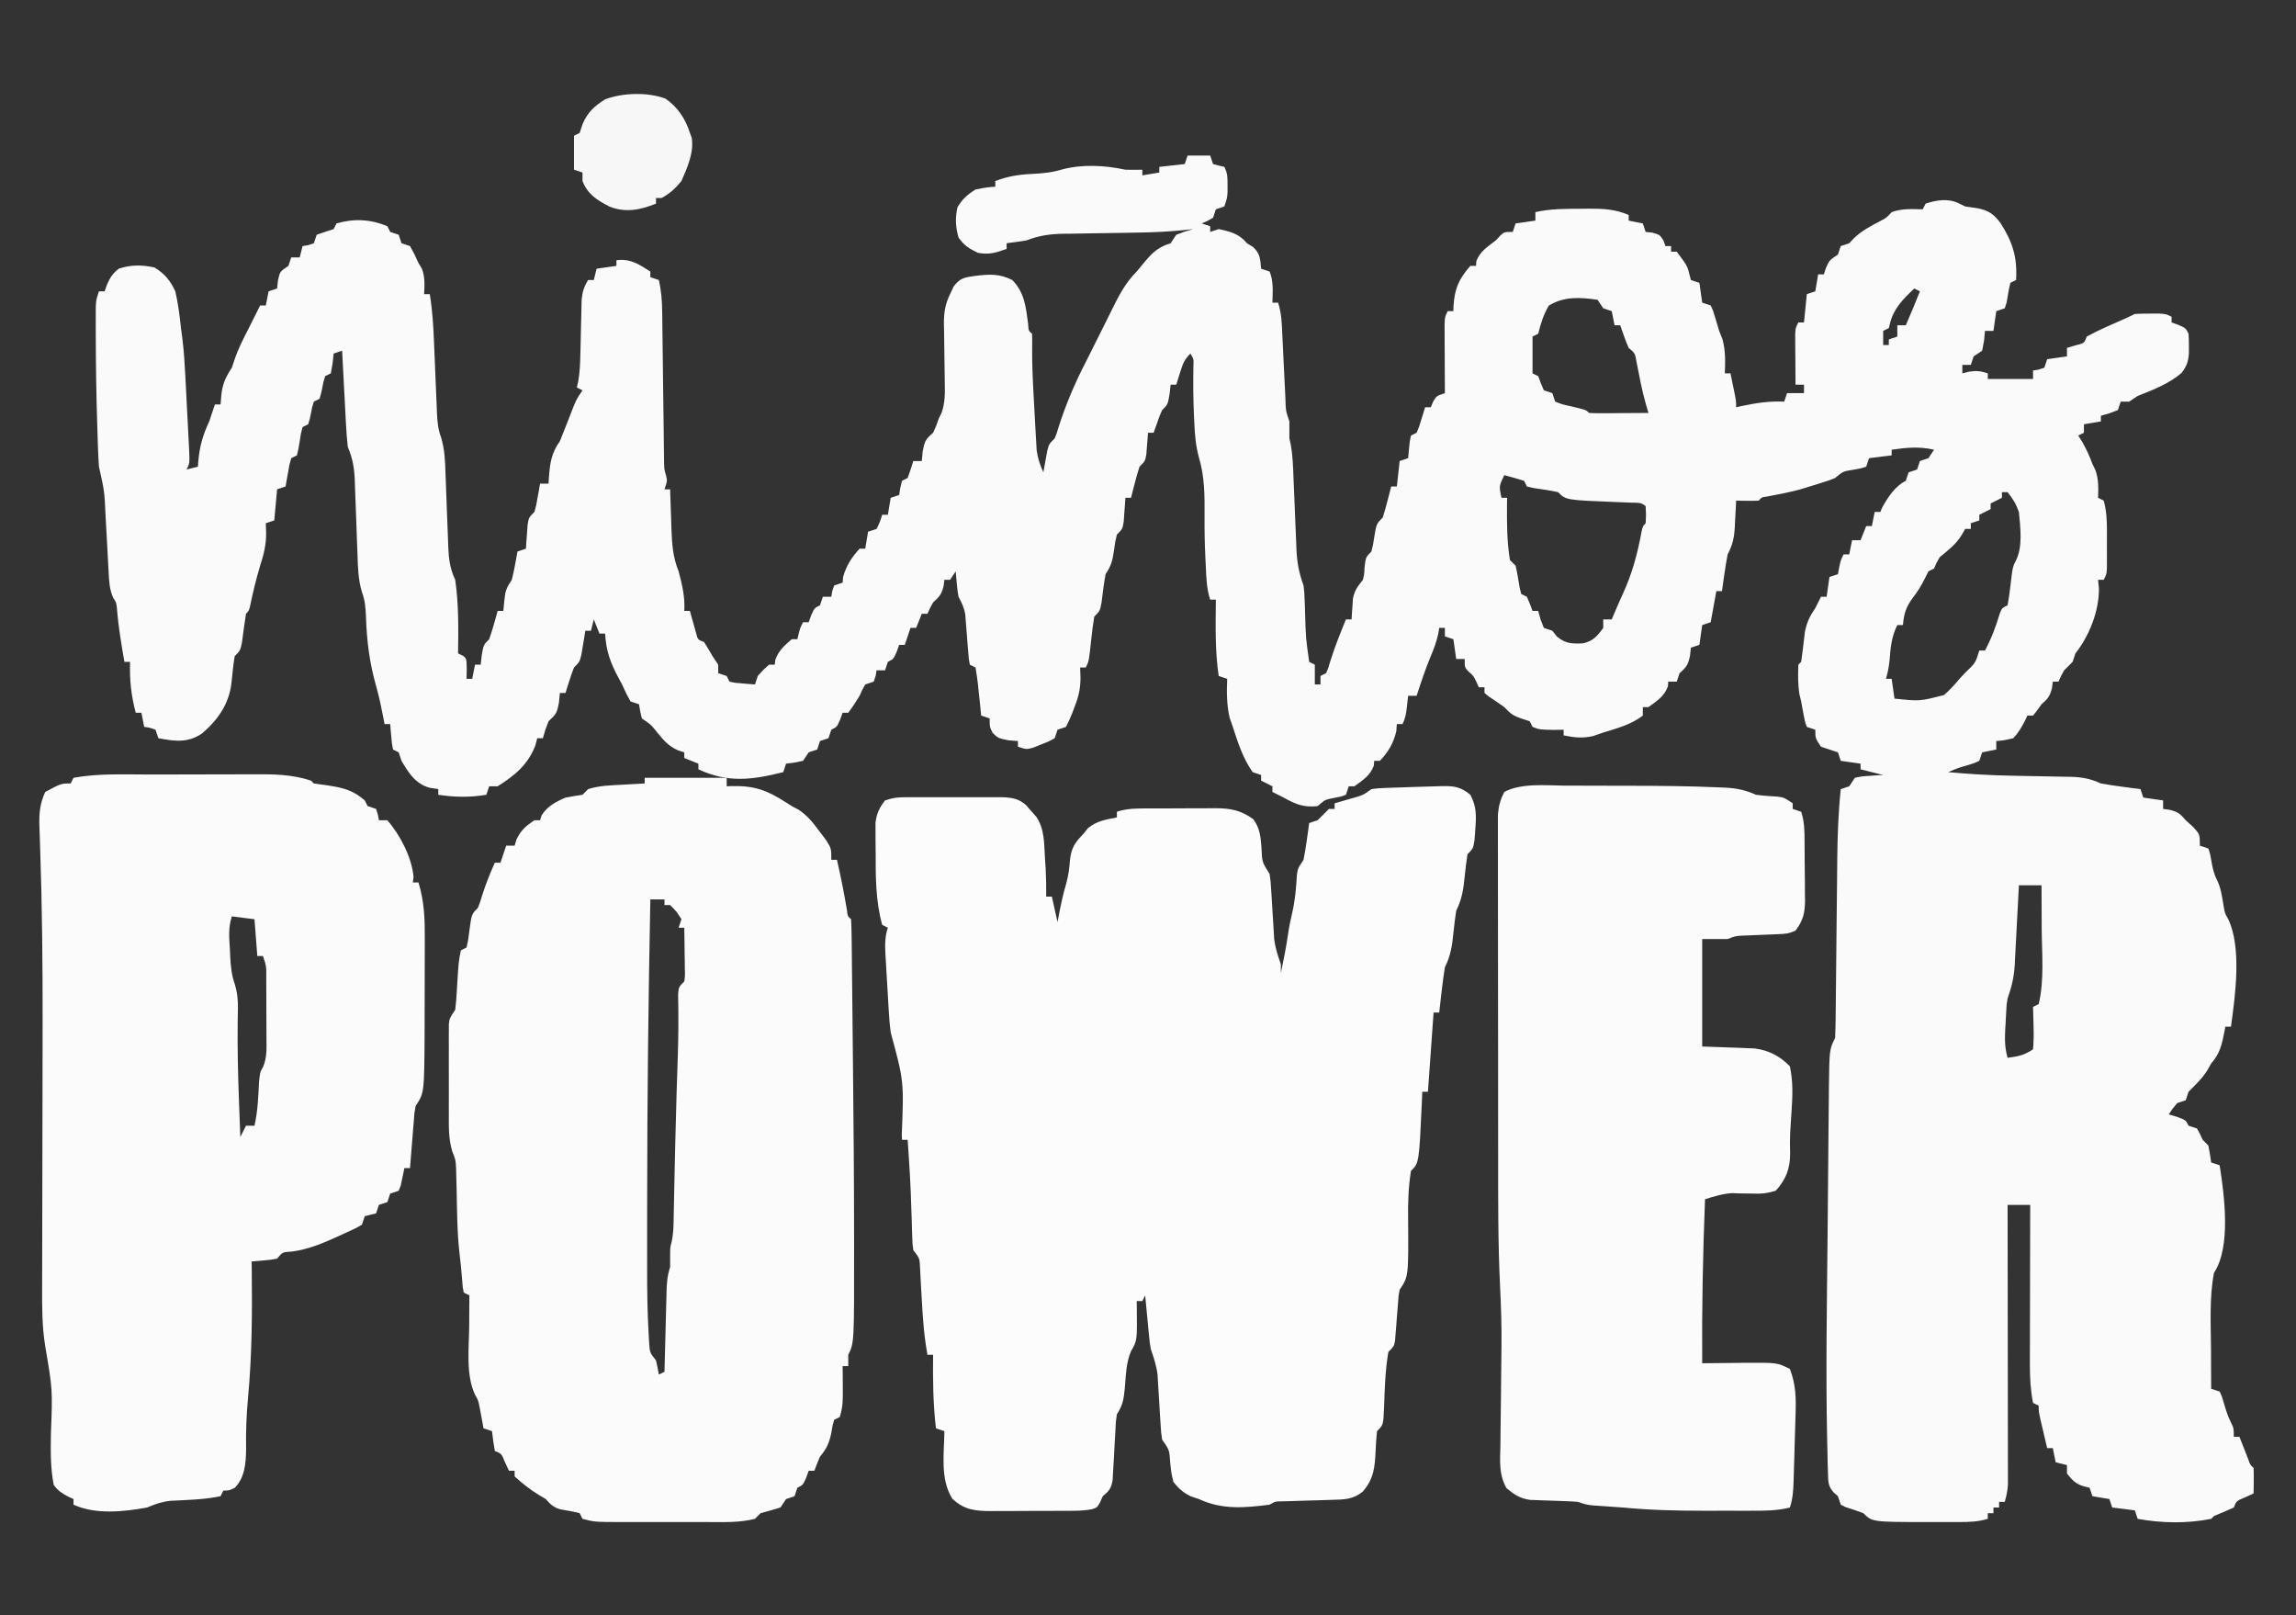<?xml version="1.0" encoding="UTF-8"?>
<svg version="1.1" xmlns="http://www.w3.org/2000/svg" width="812" height="571">
<rect width="100%" height="100%" fill="#333333" stroke="none"/>
<path d="M0 0 C2.64 0 5.28 0 8 0 C8.33 0.99 8.66 1.98 9 3 C10.323 3.372 11.657 3.706 13 4 C14.176 6.353 14.134 7.821 14.125 10.438 C14.128 11.22 14.13 12.002 14.133 12.809 C14 15 14 15 13 18 C12.01 18.33 11.02 18.66 10 19 C9.67 19.99 9.34 20.98 9 22 C6.938 23.188 6.938 23.188 5 24 C5.99 24.33 6.98 24.66 8 25 C8 25.66 8 26.32 8 27 C8.99 26.67 9.98 26.34 11 26 C15.26 26.913 18.174 27.636 21 31 C21.701 31.433 22.402 31.866 23.125 32.312 C25.701 34.631 25.701 36.635 26 40 C26.99 40.33 27.98 40.66 29 41 C30.477 44.49 30.072 48.274 30 52 C30.66 52 31.32 52 32 52 C33.254 55.761 33.323 59.391 33.5 63.316 C33.541 64.129 33.581 64.941 33.623 65.778 C33.797 69.254 33.961 72.73 34.125 76.206 C34.246 78.743 34.373 81.28 34.5 83.816 C34.553 85.001 34.553 85.001 34.607 86.209 C34.732 90.236 34.732 90.236 36 94 C36 96 36 98 36 100 C36.155 100.7 36.311 101.4 36.471 102.121 C37.212 106.152 37.31 110.156 37.465 114.246 C37.543 116.071 37.622 117.896 37.701 119.721 C37.821 122.582 37.938 125.443 38.05 128.305 C38.16 131.077 38.28 133.849 38.402 136.621 C38.448 137.896 38.448 137.896 38.494 139.197 C38.706 143.842 39.396 147.595 41 152 C41.303 154.406 41.303 154.406 41.379 156.715 C41.413 157.566 41.447 158.418 41.482 159.295 C41.509 160.167 41.535 161.039 41.562 161.938 C41.807 170.518 41.807 170.518 43 179 C43.66 179.33 44.32 179.66 45 180 C45 182.31 45 184.62 45 187 C45.66 187 46.32 187 47 187 C47 186.01 47 185.02 47 184 C47.66 183.67 48.32 183.34 49 183 C49.77 181.224 49.77 181.224 50.375 179.062 C51.985 173.927 53.954 168.975 56 164 C56.66 164 57.32 164 58 164 C58.037 163.325 58.075 162.649 58.113 161.953 C58.212 160.615 58.212 160.615 58.312 159.25 C58.371 158.368 58.429 157.487 58.488 156.578 C59.071 153.644 60.194 152.335 62 150 C62.492 147.946 62.492 147.946 62.562 145.875 C63 142 63 142 65 140 C65.606 137.638 65.606 137.638 66 135 C66.778 130.222 66.778 130.222 69 128 C69.607 126.145 70.141 124.266 70.625 122.375 C71.016 120.871 71.016 120.871 71.414 119.336 C71.607 118.565 71.801 117.794 72 117 C72.66 117 73.32 117 74 117 C74.33 114.03 74.66 111.06 75 108 C76.485 107.505 76.485 107.505 78 107 C78.124 105.701 78.248 104.401 78.375 103.062 C78.586 100.848 78.586 100.848 79 99 C79.66 98.67 80.32 98.34 81 98 C81.907 95.887 81.907 95.887 82.625 93.438 C82.885 92.611 83.146 91.785 83.414 90.934 C83.607 90.296 83.801 89.657 84 89 C84.66 89 85.32 89 86 89 C86.268 88.361 86.536 87.721 86.812 87.062 C88 85 88 85 91 84 C90.992 82.789 90.992 82.789 90.984 81.553 C90.963 77.91 90.95 74.268 90.938 70.625 C90.929 69.354 90.921 68.083 90.912 66.773 C90.907 64.956 90.907 64.956 90.902 63.102 C90.894 61.421 90.894 61.421 90.886 59.706 C91 57 91 57 92 55 C92.66 55 93.32 55 94 55 C94.014 54.432 94.028 53.863 94.043 53.277 C94.428 47.046 95.886 43.716 100 39 C100.66 39 101.32 39 102 39 C102.062 38.165 102.062 38.165 102.125 37.312 C103.452 33.807 106.091 32.269 109 30 C109.557 29.402 110.114 28.804 110.688 28.188 C112 27 112 27 115 27 C115.33 26.01 115.66 25.02 116 24 C118.31 23.67 120.62 23.34 123 23 C123 22.01 123 21.02 123 20 C128.344 18.801 133.483 18.816 138.938 18.812 C139.914 18.8 140.89 18.788 141.896 18.775 C147.001 18.765 151.224 18.956 156 21 C156 21.66 156 22.32 156 23 C158.475 23.495 158.475 23.495 161 24 C161.33 24.99 161.66 25.98 162 27 C162.784 27.082 163.567 27.165 164.375 27.25 C167 28 167 28 168.312 30.062 C168.539 30.702 168.766 31.341 169 32 C169.66 32 170.32 32 171 32 C171 32.66 171 33.32 171 34 C171.66 34 172.32 34 173 34 C176.76 39.013 176.76 39.013 177.562 42.312 C177.707 42.869 177.851 43.426 178 44 C178.99 44.33 179.98 44.66 181 45 C181.33 47.31 181.66 49.62 182 52 C182.99 52.33 183.98 52.66 185 53 C185.879 54.855 185.879 54.855 186.562 57.188 C186.807 58.006 187.052 58.825 187.305 59.668 C187.534 60.438 187.764 61.207 188 62 C188.588 63.485 188.588 63.485 189.188 65 C190.28 69.036 190.166 72.846 190 77 C190.66 77 191.32 77 192 77 C192.336 78.625 192.668 80.25 193 81.875 C193.186 82.78 193.371 83.685 193.562 84.617 C194 87 194 87 194 89 C194.641 88.856 195.281 88.711 195.941 88.562 C201.08 87.46 205.747 86.772 211 87 C211.33 86.01 211.66 85.02 212 84 C213.98 84 215.96 84 218 84 C218 83.01 218 82.02 218 81 C217.01 81 216.02 81 215 81 C214.971 77.708 214.953 74.417 214.938 71.125 C214.929 70.188 214.921 69.251 214.912 68.285 C214.909 67.389 214.906 66.493 214.902 65.57 C214.897 64.743 214.892 63.915 214.886 63.063 C215 61 215 61 216 59 C216.66 59 217.32 59 218 59 C218.33 55.7 218.66 52.4 219 49 C220.485 48.505 220.485 48.505 222 48 C222.33 46.02 222.66 44.04 223 42 C223.66 42 224.32 42 225 42 C225.268 41.216 225.536 40.432 225.812 39.625 C227 37 227 37 230 35 C230.33 34.01 230.66 33.02 231 32 C231.99 31.67 232.98 31.34 234 31 C234.536 30.422 235.072 29.845 235.625 29.25 C238.478 26.547 241.509 24.957 244.977 23.148 C247.136 22.042 247.136 22.042 249 20 C252.592 18.67 256.215 18.927 260 19 C260.33 18.34 260.66 17.68 261 17 C264.966 15.678 269.09 15.047 272.949 16.973 C273.626 17.312 274.303 17.651 275 18 C276.454 18.238 277.913 18.445 279.375 18.625 C283.236 19.431 284.967 20.563 287.375 23.688 C291.79 30.506 293.493 35.941 293 44 C292.34 44.33 291.68 44.66 291 45 C290.401 47.307 290.043 49.617 289.66 51.969 C289.442 52.639 289.224 53.309 289 54 C287.515 54.495 287.515 54.495 286 55 C285.67 57.31 285.34 59.62 285 62 C284.01 62 283.02 62 282 62 C281.897 63.114 281.794 64.228 281.688 65.375 C281.461 66.571 281.234 67.767 281 69 C279.515 69.99 279.515 69.99 278 71 C277.67 71.99 277.34 72.98 277 74 C276.01 74 275.02 74 274 74 C274 74.99 274 75.98 274 77 C274.743 76.814 275.485 76.629 276.25 76.438 C278.95 76.008 280.446 76.149 283 77 C283 77.66 283 78.32 283 79 C288.28 79 293.56 79 299 79 C299 78.01 299 77.02 299 76 C299.639 75.897 300.279 75.794 300.938 75.688 C301.618 75.461 302.299 75.234 303 75 C303.33 74.01 303.66 73.02 304 72 C306.31 71.67 308.62 71.34 311 71 C311 70.01 311 69.02 311 68 C311.969 67.711 312.939 67.422 313.938 67.125 C317.107 66.358 317.107 66.358 318 64 C322.216 61.681 326.643 59.799 331.047 57.867 C332.379 57.276 333.697 56.652 335 56 C336.831 55.904 338.666 55.87 340.5 55.875 C341.48 55.872 342.459 55.87 343.469 55.867 C346 56 346 56 348 57 C348 57.66 348 58.32 348 59 C348.804 59.289 349.609 59.578 350.438 59.875 C353 61 353 61 354 63 C354.095 64.477 354.13 65.958 354.125 67.438 C354.128 68.22 354.13 69.002 354.133 69.809 C353.953 72.776 353.306 74.621 351.438 76.938 C346.896 80.78 341.478 82.809 336 85 C334.515 85.99 334.515 85.99 333 87 C332.01 87 331.02 87 330 87 C329.67 87.99 329.34 88.98 329 90 C325.938 91.188 325.938 91.188 323 92 C323 92.66 323 93.32 323 94 C320.03 94.495 320.03 94.495 317 95 C317 95.99 317 96.98 317 98 C316.34 98.33 315.68 98.66 315 99 C315.454 99.722 315.908 100.444 316.375 101.188 C317.865 103.766 318.957 106.219 320 109 C320.371 109.784 320.743 110.567 321.125 111.375 C322.222 114.667 322.135 117.554 322 121 C322.66 121.33 323.32 121.66 324 122 C324.92 125.355 325.128 128.546 325.133 132.012 C325.134 132.934 325.135 133.856 325.137 134.807 C325.133 135.757 325.129 136.708 325.125 137.688 C325.129 138.65 325.133 139.612 325.137 140.604 C325.135 141.522 325.134 142.44 325.133 143.387 C325.131 144.643 325.131 144.643 325.129 145.925 C325 148 325 148 324 150 C323.34 150 322.68 150 322 150 C322.155 151.547 322.155 151.547 322.312 153.125 C322.341 161.113 318.907 169.787 314 176 C313.67 176.99 313.34 177.98 313 179 C312 180 311 181 310 182 C308.824 184.1 308.824 184.1 308 186 C307.34 186 306.68 186 306 186 C305.897 186.763 305.794 187.526 305.688 188.312 C304.929 191.279 304.235 192.023 302 194 C301.484 194.722 300.969 195.444 300.438 196.188 C299.726 197.085 299.726 197.085 299 198 C298.34 198 297.68 198 297 198 C296.732 198.577 296.464 199.155 296.188 199.75 C294.924 202.144 293.887 204.046 292 206 C288.812 206.75 288.812 206.75 286 207 C286 207.99 286 208.98 286 210 C284.35 210.33 282.7 210.66 281 211 C280.67 211.99 280.34 212.98 280 214 C278.004 214.914 278.004 214.914 275.562 215.625 C272.205 216.618 272.205 216.618 269 218 C276.326 218.679 283.615 219.093 290.969 219.246 C292.132 219.271 292.132 219.271 293.319 219.297 C296.531 219.363 299.744 219.425 302.956 219.477 C305.336 219.517 307.715 219.568 310.094 219.621 C310.815 219.63 311.535 219.638 312.278 219.647 C316.306 219.745 319.345 220.333 323 222 C325.428 222.433 327.867 222.805 330.312 223.125 C332.194 223.376 332.194 223.376 334.113 223.633 C335.066 223.754 336.019 223.875 337 224 C337.33 224.99 337.66 225.98 338 227 C340.31 227.33 342.62 227.66 345 228 C345 228.99 345 229.98 345 231 C345.763 231.103 346.526 231.206 347.312 231.312 C350.329 232.084 351.018 232.687 353 235 C353.887 235.804 354.774 236.609 355.688 237.438 C358 240 358 240 358 244 C358.99 244.33 359.98 244.66 361 245 C361.66 246.926 361.66 246.926 362.062 249.312 C362.488 251.765 362.875 253.751 363.996 255.98 C365.516 259.038 365.867 262.219 366.438 265.562 C366.888 267.988 366.888 267.988 368.023 269.945 C372.871 280.144 370.509 297.058 369 308 C368.34 308 367.68 308 367 308 C366.89 308.603 366.781 309.207 366.668 309.828 C365.784 314.285 365.09 317.539 362 321 C361.319 322.207 361.319 322.207 360.625 323.438 C358.756 326.384 356.46 328.54 354 331 C353.67 331.99 353.34 332.98 353 334 C352.01 334.33 351.02 334.66 350 335 C348.315 336.997 348.315 336.997 347 339 C347.969 339.289 348.939 339.577 349.938 339.875 C353 341 353 341 354 343 C354.99 343.33 355.98 343.66 357 344 C358.062 345.938 358.062 345.938 359 348 C359.66 348.66 360.32 349.32 361 350 C361.398 351.988 361.738 353.989 362 356 C362.99 356.33 363.98 356.66 365 357 C366.667 367.63 369.088 385.869 363 395 C361.332 403.698 361.882 412.874 361.938 421.688 C361.943 423.083 361.947 424.478 361.951 425.873 C361.963 429.249 361.979 432.624 362 436 C362.99 436.33 363.98 436.66 365 437 C365.879 438.926 365.879 438.926 366.562 441.312 C367.267 443.719 367.935 445.875 369.09 448.105 C370 450 370 450 370 453 C370.66 453 371.32 453 372 453 C372.277 453.71 372.554 454.421 372.84 455.152 C373.202 456.071 373.564 456.991 373.938 457.938 C374.477 459.312 374.477 459.312 375.027 460.715 C375.8 462.924 375.8 462.924 377 464 C377.072 465.519 377.084 467.042 377.062 468.562 C377.053 469.389 377.044 470.215 377.035 471.066 C377.018 472.024 377.018 472.024 377 473 C376.031 473.454 375.061 473.908 374.062 474.375 C370.929 475.658 370.929 475.658 370 478 C367.682 479.035 365.348 480.036 363 481 C362.67 481.33 362.34 481.66 362 482 C353.477 483.705 344.534 483.552 336 482 C335.67 481.01 335.34 480.02 335 479 C332.36 478.67 329.72 478.34 327 478 C326.67 477.01 326.34 476.02 326 475 C324.02 474.67 322.04 474.34 320 474 C319.67 473.01 319.34 472.02 319 471 C318.402 470.856 317.804 470.711 317.188 470.562 C314.201 469.795 312.935 468.35 311 466 C311 465.01 311 464.02 311 463 C309.68 462.67 308.36 462.34 307 462 C306.67 460.35 306.34 458.7 306 457 C305.34 457 304.68 457 304 457 C303.497 454.876 302.998 452.75 302.5 450.625 C302.082 448.85 302.082 448.85 301.656 447.039 C301 444 301 444 301 442 C300.34 441.67 299.68 441.34 299 441 C298.109 436.456 297.877 432.043 297.886 427.422 C297.887 426.161 297.887 424.901 297.887 423.602 C297.892 422.246 297.897 420.891 297.902 419.535 C297.904 418.133 297.906 416.73 297.907 415.328 C297.91 411.657 297.92 407.986 297.931 404.315 C297.942 400.561 297.946 396.807 297.951 393.053 C297.962 385.702 297.979 378.351 298 371 C295.36 371 292.72 371 290 371 C290.002 372.256 290.004 373.513 290.007 374.807 C290.027 386.638 290.042 398.468 290.052 410.299 C290.057 416.381 290.064 422.464 290.075 428.546 C290.086 434.414 290.092 440.282 290.095 446.15 C290.097 448.391 290.1 450.632 290.106 452.872 C290.113 456.006 290.114 459.14 290.114 462.274 C290.117 463.204 290.121 464.135 290.124 465.093 C290.123 465.948 290.122 466.803 290.12 467.685 C290.121 468.426 290.122 469.167 290.123 469.93 C289.996 472.064 289.584 473.948 289 476 C288.34 476 287.68 476 287 476 C287 476.66 287 477.32 287 478 C286.34 478 285.68 478 285 478 C285 478.66 285 479.32 285 480 C284.34 480 283.68 480 283 480 C283 480.66 283 481.32 283 482 C279.568 483.045 276.414 483.129 272.836 483.133 C271.631 483.134 270.425 483.135 269.184 483.137 C267.927 483.133 266.67 483.129 265.375 483.125 C264.141 483.129 262.908 483.133 261.637 483.137 C242.116 483.116 242.116 483.116 239 480 C236.95 479.199 234.876 478.543 232.777 477.879 C231.898 477.444 231.898 477.444 231 477 C230.67 476.01 230.34 475.02 230 474 C229.495 473.555 228.99 473.11 228.47 472.651 C226.394 470.32 226.565 468.679 226.475 465.582 C226.419 463.827 226.419 463.827 226.361 462.036 C226.336 460.703 226.312 459.369 226.289 458.035 C226.255 456.597 226.221 455.159 226.186 453.72 C225.689 429.964 226.098 406.185 226.337 382.427 C226.382 377.729 226.421 373.031 226.459 368.333 C226.506 362.464 226.559 356.596 226.614 350.727 C226.637 348.258 226.658 345.789 226.679 343.32 C226.707 339.891 226.742 336.462 226.779 333.033 C226.786 332.029 226.793 331.025 226.801 329.99 C226.968 316.065 226.968 316.065 229 312 C229.116 309.664 229.167 307.325 229.189 304.987 C229.198 304.265 229.206 303.542 229.215 302.798 C229.232 301.226 229.247 299.653 229.26 298.08 C229.281 295.582 229.308 293.083 229.337 290.585 C229.397 285.265 229.449 279.945 229.5 274.625 C229.559 268.492 229.622 262.359 229.692 256.226 C229.718 253.783 229.739 251.339 229.76 248.896 C229.845 240.554 230.133 232.306 231 224 C231.99 223.67 232.98 223.34 234 223 C234.66 222.01 235.32 221.02 236 220 C238.383 219.488 238.383 219.488 241.125 219.312 C242.49 219.214 242.49 219.214 243.883 219.113 C244.581 219.076 245.28 219.039 246 219 C243.36 218.34 240.72 217.68 238 217 C238 216.34 238 215.68 238 215 C235.69 214.67 233.38 214.34 231 214 C230.67 213.01 230.34 212.02 230 211 C228.004 210.321 226.004 209.654 224 209 C222 206 222 206 222 203 C221.01 202.67 220.02 202.34 219 202 C218.305 200.109 218.305 200.109 217.875 197.75 C217.643 196.522 217.643 196.522 217.406 195.27 C217.205 194.146 217.205 194.146 217 193 C216.794 192.154 216.588 191.309 216.375 190.438 C215.833 186.913 215.881 183.566 216 180 C216.33 179.67 216.66 179.34 217 179 C217.502 175.512 217.902 172.016 218.305 168.516 C219 164.999 219.992 162.926 222 160 C222.681 158.674 223.353 157.343 224 156 C224.66 156 225.32 156 226 156 C226.33 153.69 226.66 151.38 227 149 C227.99 148.67 228.98 148.34 230 148 C230.144 147.216 230.289 146.433 230.438 145.625 C231 143 231 143 232 141 C232.66 141 233.32 141 234 141 C234.33 139.35 234.66 137.7 235 136 C235.99 136 236.98 136 238 136 C238.66 134.35 239.32 132.7 240 131 C240.66 131 241.32 131 242 131 C242.33 129.35 242.66 127.7 243 126 C243.66 126 244.32 126 245 126 C245.227 125.464 245.454 124.927 245.688 124.375 C247.695 120.743 250.228 116.886 254 115 C254.33 114.01 254.66 113.02 255 112 C256.485 111.505 256.485 111.505 258 111 C258.33 110.01 258.66 109.02 259 108 C260.485 107.505 260.485 107.505 262 107 C262.66 106.01 263.32 105.02 264 104 C258.773 102.794 254.235 103.244 249 104 C249 104.66 249 105.32 249 106 C246.36 106.33 243.72 106.66 241 107 C240.67 107.99 240.34 108.98 240 110 C238.004 110.66 238.004 110.66 235.562 111.062 C231.858 111.632 231.858 111.632 229 114 C227.082 114.781 227.082 114.781 224.812 115.5 C224.003 115.757 223.193 116.013 222.359 116.277 C221.191 116.635 221.191 116.635 220 117 C218.298 117.526 218.298 117.526 216.562 118.062 C212.745 119.067 208.921 119.826 205.039 120.535 C203.017 120.806 203.017 120.806 202 122 C199.329 122.141 196.676 122.042 194 122 C193.951 123.036 193.902 124.073 193.852 125.141 C193.777 126.51 193.701 127.88 193.625 129.25 C193.594 129.932 193.563 130.614 193.531 131.316 C193.311 135.09 192.758 137.698 191 141 C190.562 143.239 190.191 145.491 189.875 147.75 C189.707 148.92 189.54 150.091 189.367 151.297 C189.246 152.189 189.125 153.081 189 154 C188.34 154 187.68 154 187 154 C186.34 157.63 185.68 161.26 185 165 C184.01 165.33 183.02 165.66 182 166 C181.67 168.31 181.34 170.62 181 173 C180.01 173.33 179.02 173.66 178 174 C177.897 174.928 177.794 175.856 177.688 176.812 C176.968 180.15 176.455 180.851 174 183 C173.67 183.99 173.34 184.98 173 186 C172.01 186 171.02 186 170 186 C169.938 186.835 169.938 186.835 169.875 187.688 C168.51 191.294 166.089 192.73 163 195 C162.34 195 161.68 195 161 195 C161 195.99 161 196.98 161 198 C156.87 201.197 151.921 202.481 147 204 C145.804 204.412 144.607 204.825 143.375 205.25 C139.582 206.093 136.783 205.772 133 205 C133 204.34 133 203.68 133 203 C131.928 203.021 130.855 203.041 129.75 203.062 C124.537 202.976 124.537 202.976 122 202 C121.67 201.34 121.34 200.68 121 200 C120.051 199.691 119.103 199.381 118.125 199.062 C114.949 197.983 114.22 197.305 112 195 C110.171 193.68 108.304 192.432 106.426 191.184 C105.72 190.598 105.72 190.598 105 190 C105 189.34 105 188.68 105 188 C104.34 188 103.68 188 103 188 C102.732 187.402 102.464 186.804 102.188 186.188 C101.12 183.957 101.12 183.957 99.375 182.438 C98 181 98 181 98 178 C97.01 178 96.02 178 95 178 C94.67 175.69 94.34 173.38 94 171 C93.01 170.67 92.02 170.34 91 170 C91 169.01 91 168.02 91 167 C90.34 167 89.68 167 89 167 C88.876 167.722 88.752 168.444 88.625 169.188 C88.005 171.977 87.116 174.374 86 177 C84.088 181.588 82.543 186.278 81 191 C80.01 191 79.02 191 78 191 C77.856 192.279 77.711 193.558 77.562 194.875 C77.294 197.257 77.078 198.845 76 201 C75.34 201 74.68 201 74 201 C73.938 201.846 73.876 202.691 73.812 203.562 C72.819 207.768 70.978 210.864 68 214 C67.34 214 66.68 214 66 214 C65.938 214.835 65.938 214.835 65.875 215.688 C64.51 219.294 62.089 220.73 59 223 C58.34 223 57.68 223 57 223 C56.67 223.99 56.34 224.98 56 226 C54.223 226.66 54.223 226.66 52.062 227.062 C48.649 227.703 48.649 227.703 46 230 C41.119 230.555 38.218 229.384 34 227 C33.216 226.608 32.432 226.216 31.625 225.812 C31.089 225.544 30.552 225.276 30 225 C30 224.34 30 223.68 30 223 C28.68 222.34 27.36 221.68 26 221 C26 220.34 26 219.68 26 219 C25.01 218.67 24.02 218.34 23 218 C19.595 213.096 17.806 207.645 16 202 C15.629 200.928 15.258 199.855 14.875 198.75 C13.789 194.094 13.828 189.755 14 185 C13.01 184.67 12.02 184.34 11 184 C9.67 175.022 9.912 166.052 10 157 C9.34 157 8.68 157 8 157 C6.698 153.095 6.632 149.265 6.438 145.188 C6.394 144.337 6.351 143.486 6.307 142.609 C6.068 137.568 5.961 132.548 6 127.5 C6.049 120.478 6.062 113.482 4 106.723 C2.876 102.538 2.553 98.684 2.375 94.375 C2.336 93.593 2.298 92.811 2.258 92.006 C1.989 86.136 1.944 80.282 2.062 74.406 C2.17 71.986 2.17 71.986 1 70 C-1.228 72.228 -1.692 73.658 -2.625 76.625 C-3.016 77.851 -3.016 77.851 -3.414 79.102 C-3.607 79.728 -3.801 80.355 -4 81 C-4.66 81 -5.32 81 -6 81 C-6.124 82.114 -6.247 83.228 -6.375 84.375 C-7 88 -7 88 -9 90 C-9.888 91.965 -9.888 91.965 -10.625 94.125 C-11.016 95.212 -11.016 95.212 -11.414 96.32 C-11.607 96.875 -11.801 97.429 -12 98 C-12.66 98 -13.32 98 -14 98 C-14.049 98.699 -14.098 99.397 -14.148 100.117 C-14.223 101.027 -14.298 101.937 -14.375 102.875 C-14.445 103.78 -14.514 104.685 -14.586 105.617 C-15 108 -15 108 -17 110 C-17.607 111.855 -18.141 113.734 -18.625 115.625 C-19.016 117.129 -19.016 117.129 -19.414 118.664 C-19.607 119.435 -19.801 120.206 -20 121 C-20.66 121 -21.32 121 -22 121 C-22.049 121.771 -22.098 122.542 -22.148 123.336 C-22.223 124.339 -22.298 125.342 -22.375 126.375 C-22.445 127.373 -22.514 128.37 -22.586 129.398 C-23 132 -23 132 -25 134 C-25.609 136.558 -25.609 136.558 -26 139.438 C-26.548 143.114 -26.9 144.849 -29 148 C-29.614 151.345 -30.016 154.692 -30.438 158.066 C-31 161 -31 161 -33 163 C-33.442 165.682 -33.791 168.301 -34.062 171 C-34.884 178.768 -34.884 178.768 -36 181 C-36.66 181 -37.32 181 -38 181 C-37.938 182.794 -37.938 182.794 -37.875 184.625 C-37.882 188.469 -38.547 191.407 -40 195 C-40.229 195.624 -40.459 196.248 -40.695 196.891 C-41.368 198.634 -42.178 200.322 -43 202 C-43.99 202.33 -44.98 202.66 -46 203 C-46.33 203.99 -46.66 204.98 -47 206 C-49.18 207.203 -49.18 207.203 -51.875 208.25 C-52.759 208.606 -53.644 208.962 -54.555 209.328 C-57 210 -57 210 -60 209 C-60 208.34 -60 207.68 -60 207 C-61.093 206.917 -62.186 206.835 -63.312 206.75 C-67 206 -67 206 -68.938 204.125 C-70 202 -70 202 -70 199 C-70.99 198.67 -71.98 198.34 -73 198 C-73.121 196.784 -73.242 195.569 -73.367 194.316 C-73.536 192.732 -73.705 191.147 -73.875 189.562 C-73.954 188.76 -74.032 187.958 -74.113 187.131 C-74.338 185.078 -74.662 183.037 -75 181 C-75.66 180.67 -76.32 180.34 -77 180 C-77.379 178.114 -77.379 178.114 -77.562 175.668 C-77.675 174.346 -77.675 174.346 -77.789 172.998 C-77.859 172.071 -77.928 171.143 -78 170.188 C-78.138 168.368 -78.284 166.549 -78.438 164.73 C-78.498 163.92 -78.559 163.109 -78.621 162.274 C-79.025 159.847 -79.846 158.157 -81 156 C-81.414 153.641 -81.414 153.641 -81.625 151.25 C-81.737 150.051 -81.737 150.051 -81.852 148.828 C-81.901 148.225 -81.95 147.622 -82 147 C-82.66 147.99 -83.32 148.98 -84 150 C-84.66 150 -85.32 150 -86 150 C-86.103 150.763 -86.206 151.526 -86.312 152.312 C-87.069 155.27 -87.818 155.992 -90 158 C-91.176 160.1 -91.176 160.1 -92 162 C-92.66 162 -93.32 162 -94 162 C-94.66 163.65 -95.32 165.3 -96 167 C-96.66 167 -97.32 167 -98 167 C-98.66 168.98 -99.32 170.96 -100 173 C-100.66 173 -101.32 173 -102 173 C-102.289 173.804 -102.578 174.609 -102.875 175.438 C-104 178 -104 178 -106 179 C-106.33 179.99 -106.66 180.98 -107 182 C-107.99 182 -108.98 182 -110 182 C-110.103 182.639 -110.206 183.279 -110.312 183.938 C-110.539 184.618 -110.766 185.299 -111 186 C-111.99 186.33 -112.98 186.66 -114 187 C-115.009 188.766 -115.009 188.766 -116 191 C-118 194.25 -118 194.25 -120 197 C-120.66 197 -121.32 197 -122 197 C-122.289 197.804 -122.578 198.609 -122.875 199.438 C-124 202 -124 202 -126 203 C-126.33 203.99 -126.66 204.98 -127 206 C-127.99 206.33 -128.98 206.66 -130 207 C-130.33 207.99 -130.66 208.98 -131 210 C-131.99 210.33 -132.98 210.66 -134 211 C-134.66 211.99 -135.32 212.98 -136 214 C-139.125 214.688 -139.125 214.688 -142 215 C-142.33 215.99 -142.66 216.98 -143 218 C-153.899 220.703 -162.427 221.934 -173 217 C-173 216.34 -173 215.68 -173 215 C-174.65 214.34 -176.3 213.68 -178 213 C-178 212.34 -178 211.68 -178 211 C-178.739 210.764 -179.477 210.528 -180.238 210.285 C-183.444 208.793 -184.941 207.144 -187.188 204.438 C-189.719 201.247 -189.719 201.247 -193 199 C-193.625 196.438 -193.625 196.438 -194 194 C-194.99 193.67 -195.98 193.34 -197 193 C-198.375 190.562 -198.375 190.562 -200 187 C-200.626 185.842 -200.626 185.842 -201.266 184.66 C-204.134 179.311 -205.663 175.071 -206 169 C-206.66 169 -207.32 169 -208 169 C-208.99 166.525 -208.99 166.525 -210 164 C-210.33 165.32 -210.66 166.64 -211 168 C-211.66 168 -212.32 168 -213 168 C-213.121 168.771 -213.242 169.542 -213.367 170.336 C-213.535 171.339 -213.702 172.342 -213.875 173.375 C-214.119 174.872 -214.119 174.872 -214.367 176.398 C-215 179 -215 179 -217 181 C-217.598 182.521 -218.135 184.066 -218.625 185.625 C-218.885 186.442 -219.146 187.26 -219.414 188.102 C-219.607 188.728 -219.801 189.355 -220 190 C-220.66 190 -221.32 190 -222 190 C-222.103 191.093 -222.206 192.186 -222.312 193.312 C-223.034 197.181 -223.324 197.538 -226 200 C-227.2 203.1 -227.2 203.1 -228 206 C-228.66 206 -229.32 206 -230 206 C-230.34 207.299 -230.34 207.299 -230.688 208.625 C-233.326 215.411 -237.993 219.218 -244 223 C-244.99 223 -245.98 223 -247 223 C-247.33 223.99 -247.66 224.98 -248 226 C-253.93 226.97 -259.064 226.893 -265 226 C-265 225.34 -265 224.68 -265 224 C-266.031 223.835 -267.062 223.67 -268.125 223.5 C-273.114 222.111 -275.466 218.294 -278 214 C-278.33 213.01 -278.66 212.02 -279 211 C-279.66 210.67 -280.32 210.34 -281 210 C-281.414 207.934 -281.414 207.934 -281.625 205.438 C-281.737 204.198 -281.737 204.198 -281.852 202.934 C-281.901 202.296 -281.95 201.657 -282 201 C-282.66 201 -283.32 201 -284 201 C-284.182 200.039 -284.182 200.039 -284.367 199.059 C-285.123 195.155 -285.907 191.325 -287 187.5 C-289.329 179.348 -290.298 171.518 -290.571 163.065 C-290.697 159.96 -290.891 157.29 -291.986 154.366 C-293.317 149.946 -293.423 145.777 -293.562 141.184 C-293.618 139.782 -293.618 139.782 -293.674 138.353 C-293.831 134.376 -293.967 130.397 -294.104 126.419 C-294.208 123.507 -294.323 120.595 -294.438 117.684 C-294.465 116.788 -294.492 115.892 -294.52 114.969 C-294.699 110.458 -295.241 107.185 -297 103 C-297.297 100.335 -297.508 97.746 -297.633 95.074 C-297.674 94.327 -297.716 93.579 -297.759 92.809 C-297.889 90.435 -298.007 88.062 -298.125 85.688 C-298.211 84.072 -298.299 82.457 -298.387 80.842 C-298.6 76.895 -298.803 72.948 -299 69 C-300.485 69.495 -300.485 69.495 -302 70 C-302.186 71.702 -302.186 71.702 -302.375 73.438 C-302.581 74.613 -302.788 75.789 -303 77 C-303.99 77.495 -303.99 77.495 -305 78 C-305.611 79.857 -305.611 79.857 -306 82 C-306.438 84.188 -306.438 84.188 -307 86 C-307.99 86.495 -307.99 86.495 -309 87 C-309.611 88.857 -309.611 88.857 -310 91 C-310.438 93.188 -310.438 93.188 -311 95 C-311.99 95.495 -311.99 95.495 -313 96 C-313.614 98.319 -313.614 98.319 -314 101 C-314.438 103.75 -314.438 103.75 -315 106 C-315.99 106.495 -315.99 106.495 -317 107 C-317.689 109.349 -317.689 109.349 -318.125 112.062 C-318.293 112.982 -318.46 113.901 -318.633 114.848 C-318.815 115.913 -318.815 115.913 -319 117 C-320.485 117.495 -320.485 117.495 -322 118 C-322.33 121.63 -322.66 125.26 -323 129 C-323.99 129.33 -324.98 129.66 -326 130 C-325.959 131.176 -325.918 132.351 -325.875 133.562 C-325.875 137.673 -326.717 141.079 -328 145 C-329.392 149.699 -330.551 154.382 -331.535 159.18 C-332 161 -332 161 -333 162 C-333.538 165.324 -333.966 168.657 -334.402 171.996 C-335 175 -335 175 -337 177 C-337.497 180.11 -337.834 183.192 -338.123 186.326 C-338.943 193.796 -342.867 199.47 -348.527 204.305 C-353.605 207.77 -358.152 207.083 -364 206 C-364.33 205.01 -364.66 204.02 -365 203 C-367.015 202.267 -367.015 202.267 -369 202 C-369.33 200.35 -369.66 198.7 -370 197 C-370.66 197 -371.32 197 -372 197 C-373.628 190.852 -374.202 185.36 -374 179 C-374.66 179 -375.32 179 -376 179 C-377.106 172.656 -378.17 166.362 -378.656 159.938 C-378.891 157.964 -378.891 157.964 -379.984 156.321 C-381.365 153.166 -381.415 150.361 -381.598 146.926 C-381.637 146.243 -381.676 145.559 -381.716 144.855 C-381.84 142.675 -381.952 140.494 -382.062 138.312 C-382.216 135.454 -382.375 132.596 -382.535 129.738 C-382.573 129.055 -382.611 128.371 -382.651 127.667 C-383.051 118.701 -383.051 118.701 -385 110 C-385.151 108.058 -385.249 106.111 -385.316 104.164 C-385.358 102.968 -385.401 101.771 -385.444 100.538 C-385.483 99.247 -385.522 97.956 -385.562 96.625 C-385.583 95.968 -385.604 95.311 -385.626 94.634 C-385.948 84.36 -386.104 74.091 -386.125 63.812 C-386.13 62.573 -386.134 61.333 -386.139 60.055 C-386.137 58.909 -386.135 57.763 -386.133 56.582 C-386.132 55.574 -386.131 54.565 -386.129 53.527 C-386 51 -386 51 -385 48 C-384.34 48 -383.68 48 -383 48 C-382.732 47.237 -382.464 46.474 -382.188 45.688 C-381.036 43.082 -380.195 41.756 -378 40 C-373.689 38.563 -369.812 38.612 -365.375 39.562 C-361.804 41.724 -359.717 44.263 -358 48 C-356.987 52.304 -356.467 56.607 -356 61 C-355.839 62.195 -355.679 63.389 -355.513 64.62 C-354.935 69.225 -354.663 73.827 -354.43 78.461 C-354.384 79.333 -354.339 80.204 -354.292 81.103 C-354.198 82.93 -354.106 84.756 -354.015 86.583 C-353.874 89.388 -353.724 92.192 -353.574 94.996 C-353.484 96.776 -353.394 98.556 -353.305 100.336 C-353.259 101.175 -353.213 102.015 -353.166 102.88 C-352.886 108.771 -352.886 108.771 -354 111 C-352.02 110.505 -352.02 110.505 -350 110 C-349.944 109.147 -349.944 109.147 -349.887 108.277 C-349.433 102.953 -348.303 98.882 -346 94 C-345.312 92.007 -344.637 90.01 -344 88 C-343.34 88 -342.68 88 -342 88 C-341.897 86.783 -341.794 85.566 -341.688 84.312 C-341.222 80.53 -340.107 78.203 -338 75 C-337.691 74.072 -337.381 73.144 -337.062 72.188 C-335.745 68.236 -333.908 64.693 -332 61 C-331.248 59.501 -330.498 58.001 -329.75 56.5 C-329.173 55.345 -328.595 54.19 -328 53 C-327.34 53 -326.68 53 -326 53 C-325.67 51.35 -325.34 49.7 -325 48 C-324.01 47.67 -323.02 47.34 -322 47 C-321.897 46.051 -321.794 45.102 -321.688 44.125 C-321 41 -321 41 -318 39 C-317.67 38.01 -317.34 37.02 -317 36 C-316.01 36 -315.02 36 -314 36 C-313.67 34.68 -313.34 33.36 -313 32 C-312.361 31.897 -311.721 31.794 -311.062 31.688 C-310.382 31.461 -309.701 31.234 -309 31 C-308.505 29.515 -308.505 29.515 -308 28 C-306.013 27.296 -304.012 26.629 -302 26 C-301.67 25.34 -301.34 24.68 -301 24 C-294.867 22.196 -288.862 22.488 -283 25 C-282.505 25.99 -282.505 25.99 -282 27 C-280.515 27.495 -280.515 27.495 -279 28 C-278.505 29.485 -278.505 29.485 -278 31 C-276.515 31.495 -276.515 31.495 -275 32 C-273.438 34.812 -273.438 34.812 -272 38 C-271.412 38.959 -271.412 38.959 -270.812 39.938 C-269.621 42.962 -269.876 45.788 -270 49 C-269.34 49 -268.68 49 -268 49 C-267.057 54.751 -266.726 60.43 -266.5 66.25 C-266.416 68.203 -266.331 70.156 -266.246 72.109 C-266.124 74.999 -266.004 77.889 -265.891 80.779 C-265.789 83.353 -265.677 85.927 -265.562 88.5 C-265.535 89.27 -265.508 90.04 -265.48 90.833 C-265.335 93.971 -265.115 96.692 -264.011 99.648 C-262.699 103.997 -262.578 108.078 -262.438 112.598 C-262.382 113.965 -262.382 113.965 -262.326 115.361 C-262.169 119.243 -262.033 123.125 -261.896 127.008 C-261.792 129.851 -261.677 132.693 -261.562 135.535 C-261.535 136.409 -261.508 137.283 -261.48 138.184 C-261.302 142.57 -260.91 145.974 -259 150 C-257.763 158.591 -257.872 167.34 -258 176 C-257.34 176.33 -256.68 176.66 -256 177 C-255 178 -255 178 -254.938 181.562 C-254.958 182.697 -254.979 183.831 -255 185 C-254.34 185 -253.68 185 -253 185 C-252.67 183.35 -252.34 181.7 -252 180 C-251.34 180 -250.68 180 -250 180 C-249.876 178.886 -249.752 177.773 -249.625 176.625 C-249 173 -249 173 -247 171 C-246.397 169.312 -245.861 167.6 -245.375 165.875 C-245.115 164.965 -244.854 164.055 -244.586 163.117 C-244.393 162.419 -244.199 161.72 -244 161 C-243.34 161 -242.68 161 -242 161 C-241.876 159.742 -241.752 158.484 -241.625 157.188 C-241.301 153.897 -240.934 152.901 -239 150 C-238.563 148.286 -238.192 146.553 -237.875 144.812 C-237.624 143.461 -237.624 143.461 -237.367 142.082 C-237.246 141.395 -237.125 140.708 -237 140 C-236.01 139.67 -235.02 139.34 -234 139 C-233.951 138.229 -233.902 137.458 -233.852 136.664 C-233.739 135.16 -233.739 135.16 -233.625 133.625 C-233.555 132.627 -233.486 131.63 -233.414 130.602 C-233 128 -233 128 -231 126 C-230.321 123.573 -230.321 123.573 -229.875 120.875 C-229.624 119.51 -229.624 119.51 -229.367 118.117 C-229.246 117.419 -229.125 116.72 -229 116 C-228.01 116 -227.02 116 -226 116 C-225.963 115.336 -225.925 114.672 -225.887 113.988 C-225.503 108.841 -225.066 105.292 -222 101 C-221.305 99.345 -220.642 97.676 -220 96 C-219.335 94.291 -218.668 92.583 -218 90.875 C-217.67 90.027 -217.34 89.179 -217 88.305 C-216 86 -216 86 -214 83 C-214.66 82.67 -215.32 82.34 -216 82 C-215.84 81.313 -215.68 80.626 -215.515 79.918 C-214.943 76.678 -214.822 73.598 -214.754 70.309 C-214.705 68.397 -214.705 68.397 -214.654 66.447 C-214.607 64.437 -214.562 62.427 -214.523 60.417 C-214.483 58.464 -214.431 56.511 -214.379 54.559 C-214.341 52.815 -214.341 52.815 -214.303 51.037 C-214.015 48.149 -213.502 46.447 -212 44 C-211.34 44 -210.68 44 -210 44 C-209.67 42.68 -209.34 41.36 -209 40 C-205.535 39.505 -205.535 39.505 -202 39 C-202 38.34 -202 37.68 -202 37 C-196.924 36.385 -194.17 38.383 -190 41 C-190 41.66 -190 42.32 -190 43 C-189.01 43.33 -188.02 43.66 -187 44 C-186.126 47.782 -185.856 51.317 -185.811 55.196 C-185.785 57.038 -185.785 57.038 -185.76 58.917 C-185.74 60.893 -185.74 60.893 -185.719 62.91 C-185.701 64.283 -185.682 65.657 -185.663 67.03 C-185.593 72.112 -185.534 77.194 -185.474 82.276 C-185.423 86.577 -185.368 90.879 -185.308 95.18 C-185.282 97.194 -185.261 99.208 -185.24 101.222 C-185.215 103.059 -185.215 103.059 -185.189 104.934 C-185.177 106.011 -185.164 107.089 -185.151 108.199 C-185.098 110.925 -185.098 110.925 -184.426 113.192 C-184 115 -184 115 -185 118 C-184.34 118 -183.68 118 -183 118 C-182.98 118.665 -182.96 119.331 -182.94 120.016 C-182.844 123.053 -182.735 126.089 -182.625 129.125 C-182.579 130.695 -182.579 130.695 -182.531 132.297 C-182.331 137.569 -182.005 142.056 -180 147 C-178.76 151.66 -177.687 156.146 -178 161 C-177.34 161 -176.68 161 -176 161 C-175.71 162.065 -175.71 162.065 -175.414 163.152 C-175.154 164.071 -174.893 164.991 -174.625 165.938 C-174.37 166.854 -174.115 167.771 -173.852 168.715 C-173.233 171.167 -173.233 171.167 -171 172 C-169.962 173.643 -168.964 175.312 -168 177 C-167.34 177.99 -166.68 178.98 -166 180 C-166 180.99 -166 181.98 -166 183 C-165.01 183.33 -164.02 183.66 -163 184 C-162.67 184.66 -162.34 185.32 -162 186 C-159.874 186.467 -159.874 186.467 -157.438 186.625 C-156.611 186.7 -155.785 186.775 -154.934 186.852 C-153.976 186.925 -153.976 186.925 -153 187 C-152.67 186.01 -152.34 185.02 -152 184 C-150.062 181.812 -150.062 181.812 -148 180 C-147.34 180 -146.68 180 -146 180 C-145.938 179.443 -145.876 178.886 -145.812 178.312 C-144.652 175.009 -142.598 173.281 -140 171 C-139.34 171 -138.68 171 -138 171 C-137.856 170.381 -137.711 169.762 -137.562 169.125 C-137 167 -137 167 -136 165 C-135.34 165 -134.68 165 -134 165 C-133.711 164.196 -133.423 163.391 -133.125 162.562 C-132 160 -132 160 -130 159 C-129.67 158.01 -129.34 157.02 -129 156 C-128.01 156 -127.02 156 -126 156 C-125.897 155.361 -125.794 154.721 -125.688 154.062 C-125.461 153.382 -125.234 152.701 -125 152 C-124.01 151.67 -123.02 151.34 -122 151 C-121.907 149.979 -121.907 149.979 -121.812 148.938 C-120.736 145.045 -118.743 141.966 -116 139 C-115.34 139 -114.68 139 -114 139 C-113.67 137.02 -113.34 135.04 -113 133 C-112.01 132.67 -111.02 132.34 -110 132 C-108.781 129.496 -108.781 129.496 -108 127 C-107.34 127 -106.68 127 -106 127 C-105.67 125.02 -105.34 123.04 -105 121 C-103.515 120.505 -103.515 120.505 -102 120 C-101.876 119.196 -101.752 118.391 -101.625 117.562 C-101.316 116.294 -101.316 116.294 -101 115 C-100.34 114.67 -99.68 114.34 -99 114 C-98.273 112.021 -97.602 110.02 -97 108 C-96.01 108 -95.02 108 -94 108 C-93.897 106.907 -93.794 105.814 -93.688 104.688 C-92.977 100.877 -92.708 100.383 -90 98 C-88.894 95.609 -88.894 95.609 -88 93 C-87.653 92.281 -87.306 91.561 -86.949 90.82 C-85.749 87.253 -85.787 83.962 -85.875 80.25 C-85.883 79.514 -85.89 78.779 -85.898 78.021 C-85.922 75.68 -85.96 73.34 -86 71 C-86.053 67.917 -86.093 64.834 -86.125 61.75 C-86.15 60.697 -86.15 60.697 -86.175 59.622 C-86.215 55.599 -85.772 52.615 -84 49 C-83.582 48.102 -83.165 47.203 -82.734 46.277 C-80.448 43.275 -78.939 43.091 -75.25 42.562 C-70.143 41.927 -66.627 41.686 -62 44 C-57.648 48.469 -57.178 53.533 -56.395 59.488 C-56.263 61.933 -56.263 61.933 -55 63 C-54.937 64.483 -54.937 65.969 -54.965 67.453 C-55.015 72.569 -54.838 77.642 -54.562 82.75 C-54.517 83.612 -54.471 84.474 -54.424 85.362 C-54.33 87.094 -54.234 88.825 -54.137 90.557 C-54.05 92.104 -53.966 93.65 -53.887 95.197 C-53.787 97.111 -53.675 99.024 -53.562 100.938 C-53.502 101.998 -53.441 103.059 -53.379 104.152 C-52.993 107.055 -52.208 109.344 -51 112 C-50.879 111.301 -50.758 110.603 -50.633 109.883 C-50.465 108.973 -50.298 108.063 -50.125 107.125 C-49.881 105.768 -49.881 105.768 -49.633 104.383 C-49 102 -49 102 -47 100 C-46.244 98.143 -46.244 98.143 -45.625 96 C-43.072 88.006 -39.858 80.445 -36 73 C-35.331 71.668 -34.665 70.334 -34 69 C-30 61 -30 61 -29.004 59.012 C-28.32 57.641 -27.641 56.269 -26.965 54.895 C-24.432 49.762 -22.081 45.071 -18 41 C-16.871 39.649 -15.746 38.295 -14.625 36.938 C-11.933 33.819 -9.983 32.252 -6 31 C-5.34 30.01 -4.68 29.02 -4 28 C-0.875 26.812 -0.875 26.812 2 26 C1.396 26.069 0.792 26.139 0.17 26.21 C-5.957 26.874 -12.012 27.172 -18.172 27.246 C-20.072 27.279 -21.971 27.312 -23.871 27.346 C-26.822 27.393 -29.774 27.438 -32.725 27.477 C-35.603 27.517 -38.481 27.568 -41.359 27.621 C-42.238 27.63 -43.116 27.638 -44.021 27.647 C-48.757 27.742 -52.527 28.279 -57 30 C-59.327 30.375 -61.66 30.719 -64 31 C-64 31.66 -64 32.32 -64 33 C-67.741 34.347 -70.242 35.149 -74.188 34.375 C-77.308 32.85 -78.983 31.839 -81 29 C-82.073 25.264 -82.236 22.039 -81.375 18.25 C-79.585 15.32 -77.922 13.818 -75 12 C-71.188 11.25 -71.188 11.25 -68 11 C-68 10.34 -68 9.68 -68 9 C-63.594 7.337 -59.758 6.708 -55.062 6.5 C-51.265 6.282 -48.147 6.045 -44.5 4.938 C-37.264 2.999 -29.288 3.425 -22 5 C-20 5.038 -17.999 5.046 -16 5 C-16 5.66 -16 6.32 -16 7 C-14.02 6.67 -12.04 6.34 -10 6 C-10 5.34 -10 4.68 -10 4 C-7.03 3.67 -4.06 3.34 -1 3 C-0.67 2.01 -0.34 1.02 0 0 Z M257 47 C253.154 50.638 249.751 53.996 248.438 59.25 C248.293 59.828 248.149 60.405 248 61 C247.01 61.495 247.01 61.495 246 62 C246 63.65 246 65.3 246 67 C246.66 67 247.32 67 248 67 C248 66.34 248 65.68 248 65 C248.99 64.67 249.98 64.34 251 64 C251 62.68 251 61.36 251 60 C251.99 60 252.98 60 254 60 C255.718 56.018 257.41 52.035 259 48 C258.34 47.67 257.68 47.34 257 47 Z M127.75 53.062 C125.815 56.311 124.914 59.345 124 63 C123.01 63.495 123.01 63.495 122 64 C122 68.29 122 72.58 122 77 C122.66 77.33 123.32 77.66 124 78 C124.309 78.825 124.619 79.65 124.938 80.5 C125.288 81.325 125.639 82.15 126 83 C126.99 83.33 127.98 83.66 129 84 C129.33 84.99 129.66 85.98 130 87 C132.528 87.994 132.528 87.994 135.5 88.625 C140.925 89.925 140.925 89.925 142 91 C143.562 91.087 145.127 91.107 146.691 91.098 C147.636 91.094 148.58 91.091 149.553 91.088 C151.043 91.075 151.043 91.075 152.562 91.062 C153.56 91.058 154.557 91.053 155.584 91.049 C158.056 91.037 160.528 91.021 163 91 C162.701 89.996 162.402 88.992 162.094 87.957 C160.687 83.038 159.763 78.03 158.781 73.012 C158.248 69.91 158.248 69.91 156 68 C155.148 66.055 155.148 66.055 154.375 63.875 C153.984 62.788 153.984 62.788 153.586 61.68 C153.296 60.848 153.296 60.848 153 60 C152.34 60 151.68 60 151 60 C150.67 58.35 150.34 56.7 150 55 C149.01 54.67 148.02 54.34 147 54 C146.34 53.01 145.68 52.02 145 51 C138.969 50.083 132.979 49.744 127.75 53.062 Z M110 111 C111 114 111 114 111 114 Z M112 113 C110.125 116.868 110.125 116.868 111 121 C111.66 121 112.32 121 113 121 C112.988 121.834 112.977 122.668 112.965 123.527 C112.912 130.104 112.935 136.501 114 143 C114.66 143.66 115.32 144.32 116 145 C116.618 147.581 117.017 150.165 117.438 152.785 C117.623 153.516 117.809 154.247 118 155 C118.66 155.33 119.32 155.66 120 156 C120.722 157.644 121.394 159.311 122 161 C122.66 161 123.32 161 124 161 C124.268 161.969 124.536 162.939 124.812 163.938 C125.204 164.948 125.596 165.959 126 167 C127.485 167.495 127.485 167.495 129 168 C129.536 168.681 130.072 169.361 130.625 170.062 C133.744 172.607 135.864 172.63 139.805 172.461 C143.348 171.717 144.938 169.86 147 167 C147 166.01 147 165.02 147 164 C147.99 164 148.98 164 150 164 C150.619 162.546 150.619 162.546 151.25 161.062 C152.148 158.955 153.064 156.86 154.02 154.777 C157.265 147.69 159.136 140.696 160.535 133.039 C161 131 161 131 162 130 C162.167 127 162.167 127 162 124 C160.458 122.458 158.955 122.802 156.809 122.719 C155.946 122.681 155.083 122.644 154.193 122.605 C153.284 122.571 152.374 122.536 151.438 122.5 C133.804 121.804 133.804 121.804 131 119 C128.158 118.377 125.312 117.982 122.434 117.562 C121.631 117.377 120.827 117.191 120 117 C119.67 116.34 119.34 115.68 119 115 C116.686 114.269 114.352 113.599 112 113 Z M288 119 C288 119.66 288 120.32 288 121 C286.02 121.99 286.02 121.99 284 123 C284 123.66 284 124.32 284 125 C282.02 125.99 282.02 125.99 280 127 C280 127.66 280 128.32 280 129 C279.01 129.33 278.02 129.66 277 130 C277 130.66 277 131.32 277 132 C276.34 132 275.68 132 275 132 C274.587 132.722 274.175 133.444 273.75 134.188 C271.653 137.558 269.04 139.477 266 142 C264.765 144.133 264.765 144.133 264 146 C263.34 146.33 262.68 146.66 262 147 C261.567 147.866 261.134 148.732 260.688 149.625 C259.363 152.274 258.151 154.197 256.375 156.5 C254.085 159.588 253.285 162.111 253 166 C252.34 166 251.68 166 251 166 C248.931 170.137 248.589 174.059 248.246 178.598 C248.018 180.822 247.601 182.85 247 185 C247.66 185 248.32 185 249 185 C249.33 187.31 249.66 189.62 250 192 C259.003 192.942 259.003 192.942 267.531 190.723 C269.572 188.937 271.274 187.09 273 185 C273.67 184.282 274.341 183.564 275.031 182.824 C278.635 179.412 278.635 179.412 280 175 C280.66 175 281.32 175 282 175 C284.305 170.718 285.878 166.497 287.254 161.855 C288 160 288 160 290 159 C290.42 156.744 290.737 154.468 291 152.188 C291.787 145.409 291.787 145.409 293.039 143.008 C295.412 138.05 294.494 131.386 294 126 C292.975 123.104 291.906 121.442 290 119 C289.34 119 288.68 119 288 119 Z M294 258 C293.95 258.999 293.9 259.997 293.848 261.026 C293.659 264.75 293.459 268.473 293.255 272.197 C293.169 273.805 293.086 275.413 293.005 277.021 C292.889 279.34 292.762 281.658 292.633 283.977 C292.583 285.046 292.583 285.046 292.532 286.136 C292.281 290.415 291.44 293.981 290 298 C289.636 300.139 289.636 300.139 289.551 302.164 C289.508 302.894 289.464 303.623 289.42 304.375 C289.384 305.118 289.349 305.86 289.312 306.625 C289.242 307.75 289.242 307.75 289.17 308.898 C288.976 312.489 289.012 315.55 290 319 C293.735 318.502 295.812 318.125 299 316 C299.221 313.373 299.282 310.991 299.188 308.375 C299.174 307.669 299.16 306.962 299.146 306.234 C299.111 304.489 299.057 302.745 299 301 C299.99 300.505 299.99 300.505 301 300 C303.048 291.541 302.114 282.044 302.062 273.375 C302.057 271.879 302.053 270.383 302.049 268.887 C302.038 265.258 302.021 261.629 302 258 C299.36 258 296.72 258 294 258 Z " fill="#FAFAFA" transform="translate(420,55)"/>
<path d="M0 0 C4.182 -0.075 6.517 0.341 9.804 3.064 C12.029 7.242 11.927 10.592 11.554 15.252 C11.466 16.483 11.379 17.714 11.288 18.982 C10.804 22.064 10.804 22.064 8.804 24.064 C8.386 26.703 8.058 29.284 7.804 31.939 C7.374 36.394 6.821 40.045 4.804 44.064 C4.402 46.741 4.067 49.374 3.804 52.064 C3.372 56.48 2.797 60.079 0.804 64.064 C0.355 66.826 -0.022 69.537 -0.321 72.314 C-0.451 73.432 -0.451 73.432 -0.583 74.572 C-0.794 76.402 -0.996 78.233 -1.196 80.064 C-1.856 80.064 -2.516 80.064 -3.196 80.064 C-3.257 80.912 -3.317 81.761 -3.38 82.635 C-4.288 95.349 -4.288 95.349 -5.196 108.064 C-5.856 108.064 -6.516 108.064 -7.196 108.064 C-7.27 109.857 -7.27 109.857 -7.344 111.685 C-8.32 133.188 -8.32 133.188 -11.196 136.064 C-12.132 141.863 -12.286 147.453 -12.196 153.314 C-12.059 173.359 -12.059 173.359 -15.196 178.064 C-15.619 180.251 -15.619 180.251 -15.759 182.662 C-15.871 183.987 -15.871 183.987 -15.985 185.34 C-16.126 187.202 -16.267 189.064 -16.407 190.926 C-16.482 191.808 -16.557 192.69 -16.634 193.599 C-16.694 194.408 -16.755 195.216 -16.817 196.049 C-17.196 198.064 -17.196 198.064 -19.196 200.064 C-20.305 206.628 -20.496 213.236 -20.714 219.881 C-20.978 225.847 -20.978 225.847 -23.196 228.064 C-23.448 230.327 -23.601 232.602 -23.696 234.877 C-23.938 240.611 -24.31 244.874 -28.134 249.314 C-31.596 252.252 -34.727 252.22 -39.106 252.345 C-40.838 252.402 -40.838 252.402 -42.604 252.459 C-45.044 252.529 -47.484 252.599 -49.925 252.67 C-51.078 252.707 -52.231 252.744 -53.419 252.783 C-54.478 252.813 -55.538 252.844 -56.63 252.875 C-59.184 252.9 -59.184 252.9 -61.196 254.064 C-70.042 255.169 -77.926 255.923 -86.196 252.064 C-87.124 251.755 -88.052 251.445 -89.009 251.127 C-91.768 249.786 -93.238 248.442 -95.196 246.064 C-95.954 242.9 -95.954 242.9 -96.321 239.439 C-96.616 234.723 -96.616 234.723 -99.196 231.064 C-99.575 228.546 -99.575 228.546 -99.759 225.392 C-99.871 223.683 -99.871 223.683 -99.985 221.939 C-100.09 220.145 -100.09 220.145 -100.196 218.314 C-100.335 215.965 -100.48 213.616 -100.634 211.267 C-100.694 210.222 -100.755 209.177 -100.817 208.1 C-101.22 204.873 -102.137 202.131 -103.196 199.064 C-103.607 196.639 -103.607 196.639 -103.829 194.322 C-103.913 193.484 -103.996 192.646 -104.083 191.783 C-104.161 190.927 -104.24 190.071 -104.321 189.189 C-104.407 188.31 -104.494 187.431 -104.583 186.525 C-104.793 184.372 -104.996 182.218 -105.196 180.064 C-105.526 180.724 -105.856 181.384 -106.196 182.064 C-106.856 182.064 -107.516 182.064 -108.196 182.064 C-108.184 182.633 -108.173 183.201 -108.161 183.787 C-108.018 196.056 -108.018 196.056 -110.173 199.728 C-111.996 203.89 -112 208.464 -112.407 212.953 C-112.786 216.698 -113.072 218.878 -115.196 222.064 C-115.608 224.822 -115.608 224.822 -115.723 227.939 C-115.829 229.664 -115.829 229.664 -115.936 231.424 C-116.068 233.85 -116.195 236.278 -116.319 238.705 C-116.391 239.855 -116.462 241.005 -116.536 242.189 C-116.591 243.244 -116.647 244.298 -116.704 245.385 C-117.253 248.376 -117.917 249.163 -120.196 251.064 C-120.505 251.765 -120.815 252.467 -121.134 253.189 C-122.196 255.064 -122.196 255.064 -124.01 255.672 C-126.137 256.054 -128.084 256.197 -130.243 256.209 C-131.419 256.219 -131.419 256.219 -132.62 256.229 C-133.878 256.23 -133.878 256.23 -135.161 256.232 C-136.466 256.237 -136.466 256.237 -137.798 256.242 C-139.636 256.247 -141.475 256.25 -143.313 256.25 C-146.12 256.252 -148.926 256.27 -151.733 256.289 C-153.522 256.292 -155.31 256.294 -157.098 256.295 C-157.935 256.302 -158.772 256.309 -159.634 256.316 C-165.23 256.295 -169.263 255.943 -173.446 251.877 C-177.75 244.96 -176.294 235.916 -176.196 228.064 C-177.186 227.734 -178.176 227.404 -179.196 227.064 C-180.209 218.364 -180.302 209.809 -180.196 201.064 C-180.856 201.064 -181.516 201.064 -182.196 201.064 C-182.906 197.082 -183.405 193.16 -183.696 189.127 C-183.78 188.007 -183.864 186.886 -183.95 185.732 C-184.123 183.151 -184.278 180.573 -184.411 177.99 C-184.448 177.315 -184.486 176.64 -184.524 175.945 C-184.629 174.024 -184.723 172.103 -184.817 170.181 C-184.978 166.903 -184.978 166.903 -187.196 164.064 C-187.499 161.866 -187.499 161.866 -187.575 159.302 C-187.609 158.355 -187.642 157.408 -187.677 156.432 C-187.704 155.424 -187.731 154.415 -187.759 153.377 C-187.83 151.299 -187.903 149.22 -187.977 147.142 C-188.012 146.116 -188.047 145.089 -188.083 144.031 C-188.241 139.891 -188.486 135.76 -188.759 131.627 C-188.884 129.711 -188.884 129.711 -189.012 127.756 C-189.073 126.867 -189.134 125.979 -189.196 125.064 C-189.856 125.064 -190.516 125.064 -191.196 125.064 C-191.221 124.43 -191.246 123.796 -191.272 123.143 C-190.518 104.348 -190.518 104.348 -195.196 87.064 C-195.516 84.581 -195.733 82.187 -195.864 79.693 C-195.908 78.974 -195.952 78.256 -195.997 77.515 C-196.088 75.997 -196.174 74.478 -196.256 72.958 C-196.383 70.638 -196.526 68.319 -196.671 66 C-196.757 64.523 -196.842 63.045 -196.927 61.568 C-196.99 60.53 -196.99 60.53 -197.056 59.472 C-197.228 56.148 -197.268 53.239 -196.196 50.064 C-196.856 49.734 -197.516 49.404 -198.196 49.064 C-200.541 40.643 -200.533 31.8 -200.509 23.127 C-200.525 21.935 -200.541 20.743 -200.557 19.515 C-200.558 18.367 -200.559 17.22 -200.559 16.037 C-200.562 15.008 -200.565 13.98 -200.568 12.92 C-200.135 9.596 -199.217 7.722 -197.196 5.064 C-194.49 4.162 -192.932 3.938 -190.155 3.935 C-189.348 3.932 -188.54 3.929 -187.708 3.925 C-186.839 3.927 -185.97 3.929 -185.075 3.931 C-183.73 3.93 -183.73 3.93 -182.359 3.928 C-180.463 3.928 -178.568 3.93 -176.672 3.934 C-173.773 3.939 -170.874 3.934 -167.975 3.927 C-166.134 3.928 -164.292 3.929 -162.45 3.931 C-161.583 3.929 -160.716 3.927 -159.823 3.925 C-159.013 3.928 -158.202 3.932 -157.366 3.935 C-156.656 3.936 -155.945 3.936 -155.213 3.937 C-151.918 4.145 -149.808 4.522 -147.309 6.736 C-146.715 7.422 -146.121 8.108 -145.509 8.814 C-144.907 9.49 -144.305 10.165 -143.684 10.861 C-140.721 15.247 -140.961 20.342 -140.634 25.502 C-140.55 26.779 -140.466 28.057 -140.38 29.373 C-140.219 32.612 -140.161 35.822 -140.196 39.064 C-139.536 39.064 -138.876 39.064 -138.196 39.064 C-137.536 42.034 -136.876 45.004 -136.196 48.064 C-136.014 47.103 -136.014 47.103 -135.829 46.123 C-135.066 42.186 -134.281 38.348 -133.134 34.502 C-132.356 31.649 -132.027 29.35 -131.821 26.439 C-131.413 22.218 -130.249 20.117 -127.196 17.064 C-126.619 16.342 -126.041 15.62 -125.446 14.877 C-122.225 12.282 -119.234 11.872 -115.196 11.064 C-115.196 10.404 -115.196 9.744 -115.196 9.064 C-111.369 7.789 -107.754 7.902 -103.766 7.896 C-102.939 7.893 -102.112 7.89 -101.259 7.886 C-99.509 7.881 -97.759 7.879 -96.009 7.879 C-93.338 7.877 -90.668 7.859 -87.997 7.84 C-86.295 7.837 -84.593 7.835 -82.891 7.834 C-82.095 7.827 -81.299 7.819 -80.479 7.812 C-75.15 7.834 -71.353 8.479 -66.954 11.713 C-64.598 14.865 -64.37 17.883 -64.071 21.689 C-63.855 26.856 -63.855 26.856 -61.196 31.064 C-60.817 33.583 -60.817 33.583 -60.634 36.736 C-60.521 38.445 -60.521 38.445 -60.407 40.189 C-60.303 41.984 -60.303 41.984 -60.196 43.814 C-60.058 46.164 -59.912 48.513 -59.759 50.861 C-59.698 51.906 -59.637 52.951 -59.575 54.028 C-59.173 57.248 -58.25 60.004 -57.196 63.064 C-57.196 64.054 -57.196 65.044 -57.196 66.064 C-56.261 61.554 -55.336 57.065 -54.696 52.502 C-54.312 49.861 -53.818 47.399 -53.196 44.814 C-52.159 40.375 -51.799 35.993 -51.54 31.447 C-51.196 29.064 -51.196 29.064 -49.196 26.064 C-48.749 23.848 -48.381 21.616 -48.071 19.377 C-47.82 17.607 -47.82 17.607 -47.563 15.802 C-47.442 14.899 -47.321 13.995 -47.196 13.064 C-46.206 12.734 -45.216 12.404 -44.196 12.064 C-43.515 11.384 -42.835 10.703 -42.134 10.002 C-41.494 9.362 -40.855 8.723 -40.196 8.064 C-39.536 8.064 -38.876 8.064 -38.196 8.064 C-38.196 7.404 -38.196 6.744 -38.196 6.064 C-37.509 5.871 -36.822 5.677 -36.114 5.478 C-35.213 5.218 -34.312 4.957 -33.384 4.689 C-32.49 4.434 -31.597 4.179 -30.677 3.916 C-27.991 3.112 -27.991 3.112 -25.196 1.064 C-22.855 0.745 -22.855 0.745 -20.118 0.65 C-19.121 0.611 -18.125 0.573 -17.098 0.533 C-15.538 0.487 -15.538 0.487 -13.946 0.439 C-12.409 0.381 -12.409 0.381 -10.841 0.322 C-7.228 0.192 -3.614 0.106 0 0 Z " fill="#FCFCFC" transform="translate(510.196,277.936)"/>
<path d="M0 0 C9.57 0 19.14 0 29 0 C29 0.99 29 1.98 29 3 C29.664 2.977 30.328 2.954 31.012 2.93 C38.928 2.768 43.347 4.445 49.938 8.684 C52.028 10.058 52.028 10.058 54.449 11.289 C57.638 13.428 59.522 15.864 61.812 18.938 C62.998 20.498 62.998 20.498 64.207 22.09 C66 25 66 25 66 29 C66.66 29 67.32 29 68 29 C69.358 34.916 70.529 40.826 71.535 46.812 C71.785 48.967 71.785 48.967 73 50 C73.125 52.588 73.186 55.151 73.205 57.74 C73.215 58.554 73.225 59.368 73.235 60.206 C73.267 62.93 73.292 65.655 73.316 68.379 C73.337 70.299 73.358 72.22 73.379 74.141 C73.424 78.204 73.464 82.267 73.503 86.33 C73.551 91.409 73.605 96.488 73.661 101.567 C73.883 121.754 74.041 141.941 74.055 162.129 C74.056 163.358 74.056 163.358 74.058 164.612 C74.097 199.806 74.097 199.806 72 204 C72 205.32 72 206.64 72 208 C71.34 208 70.68 208 70 208 C70.012 208.797 70.023 209.593 70.035 210.414 C70.132 221.811 70.132 221.811 69 226 C68.34 226.33 67.68 226.66 67 227 C66.422 228.987 66.422 228.987 66.062 231.312 C65.326 234.985 64.463 237.126 62 240 C61.288 241.648 60.61 243.312 60 245 C59.34 245 58.68 245 58 245 C57.711 245.804 57.422 246.609 57.125 247.438 C56 250 56 250 54 251 C53.67 251.99 53.34 252.98 53 254 C52.01 254.33 51.02 254.66 50 255 C49.34 255.99 48.68 256.98 48 258 C45.678 258.705 43.344 259.372 41 260 C40.34 260.66 39.68 261.32 39 262 C33.41 263.418 27.634 263.144 21.906 263.133 C20.841 263.134 19.776 263.135 18.679 263.136 C16.434 263.136 14.188 263.135 11.942 263.13 C8.512 263.125 5.082 263.13 1.652 263.137 C-0.534 263.136 -2.72 263.135 -4.906 263.133 C-5.928 263.135 -6.95 263.137 -8.003 263.139 C-17.747 263.107 -17.747 263.107 -22 262 C-22.33 261.34 -22.66 260.68 -23 260 C-25.241 259.397 -27.486 259.044 -29.773 258.66 C-32.321 257.905 -33.257 256.954 -35 255 C-35.763 254.546 -36.526 254.093 -37.312 253.625 C-40.548 251.668 -43.197 249.542 -46 247 C-46 246.34 -46 245.68 -46 245 C-46.66 245 -47.32 245 -48 245 C-48.454 244.031 -48.907 243.061 -49.375 242.062 C-50.658 238.929 -50.658 238.929 -53 238 C-53.407 235.678 -53.744 233.343 -54 231 C-54.99 230.67 -55.98 230.34 -57 230 C-57.121 229.325 -57.242 228.649 -57.367 227.953 C-57.535 227.061 -57.702 226.169 -57.875 225.25 C-58.119 223.927 -58.119 223.927 -58.367 222.578 C-58.877 220.046 -58.877 220.046 -60.001 218.12 C-63.323 211.073 -62.125 201.481 -62.062 193.875 C-62.058 192.823 -62.053 191.771 -62.049 190.688 C-62.037 188.125 -62.021 185.563 -62 183 C-62.66 182.67 -63.32 182.34 -64 182 C-64.379 180.031 -64.379 180.031 -64.562 177.5 C-64.808 174.33 -65.101 171.2 -65.5 168.043 C-66.365 160.413 -66.355 152.711 -66.518 145.041 C-66.552 143.838 -66.586 142.634 -66.621 141.395 C-66.646 140.31 -66.671 139.226 -66.697 138.109 C-66.87 135.001 -66.87 135.001 -68.007 132.232 C-69.382 127.756 -69.286 123.55 -69.266 118.895 C-69.268 117.934 -69.269 116.972 -69.271 115.982 C-69.273 113.959 -69.269 111.936 -69.261 109.913 C-69.25 106.812 -69.261 103.712 -69.273 100.611 C-69.272 98.643 -69.27 96.675 -69.266 94.707 C-69.27 93.779 -69.274 92.851 -69.278 91.894 C-69.272 91.033 -69.265 90.172 -69.259 89.284 C-69.257 88.528 -69.256 87.771 -69.254 86.991 C-69 85 -69 85 -67 82 C-66.727 79.759 -66.551 77.505 -66.438 75.25 C-65.817 64.903 -65.817 64.903 -65 61 C-64.01 60.505 -64.01 60.505 -63 60 C-62.383 57.255 -62.383 57.255 -62 54.062 C-61.22 48.22 -61.22 48.22 -59 46 C-58.211 44.042 -58.211 44.042 -57.562 41.812 C-56.272 37.742 -54.741 33.897 -53 30 C-52.34 30 -51.68 30 -51 30 C-50.34 28.02 -49.68 26.04 -49 24 C-48.01 24 -47.02 24 -46 24 C-45.773 23.258 -45.546 22.515 -45.312 21.75 C-43.741 18.457 -42 17.025 -39 15 C-38.34 15 -37.68 15 -37 15 C-36.722 14.134 -36.722 14.134 -36.438 13.25 C-34.364 10.005 -31.456 8.487 -28 7 C-26.008 6.624 -24.008 6.28 -22 6 C-21.34 5.34 -20.68 4.68 -20 4 C-16.016 2.719 -11.9 2.661 -7.75 2.438 C-7.005 2.394 -6.26 2.351 -5.492 2.307 C-3.662 2.201 -1.831 2.1 0 2 C0 1.34 0 0.68 0 0 Z M2 43 C1.308 78.159 0.891 113.311 0.877 148.477 C0.875 151.112 0.871 153.746 0.867 156.38 C0.862 160.574 0.861 164.767 0.866 168.961 C0.867 170.5 0.866 172.039 0.864 173.578 C0.855 181.178 0.953 188.765 1.383 196.355 C1.452 197.562 1.52 198.769 1.591 200.012 C1.803 203.177 1.803 203.177 4 206 C4.385 207.655 4.728 209.322 5 211 C5.66 210.67 6.32 210.34 7 210 C7.038 208.479 7.038 208.479 7.076 206.927 C7.17 203.164 7.27 199.401 7.372 195.638 C7.416 194.01 7.457 192.381 7.497 190.753 C7.555 188.412 7.619 186.071 7.684 183.73 C7.7 183.002 7.717 182.274 7.734 181.524 C7.825 178.438 8.017 175.948 9 173 C9 171.866 9 170.731 9 169.562 C9 166 9 166 9.482 164.29 C10.266 160.824 10.219 157.338 10.281 153.801 C10.299 152.985 10.317 152.17 10.336 151.33 C10.395 148.658 10.447 145.985 10.5 143.312 C10.58 139.583 10.663 135.854 10.746 132.125 C10.767 131.187 10.787 130.249 10.808 129.282 C10.94 123.333 11.097 117.385 11.285 111.438 C11.309 110.698 11.332 109.958 11.356 109.195 C11.466 105.759 11.579 102.322 11.695 98.886 C11.935 91.491 11.996 84.135 11.82 76.737 C12 74 12 74 14 72 C14.277 69.965 14.277 69.965 14.195 67.648 C14.189 66.798 14.182 65.947 14.176 65.07 C14.159 64.181 14.142 63.291 14.125 62.375 C14.116 61.478 14.107 60.581 14.098 59.656 C14.074 57.437 14.041 55.219 14 53 C13.34 53 12.68 53 12 53 C12.33 52.01 12.66 51.02 13 50 C11.262 47.265 11.262 47.265 9 45 C8.34 45 7.68 45 7 45 C7 44.34 7 43.68 7 43 C5.35 43 3.7 43 2 43 Z " fill="#FBFBFB" transform="translate(228,275)"/>
<path d="M0 0 C1.399 -0.003 2.797 -0.007 4.196 -0.01 C7.103 -0.016 10.011 -0.018 12.919 -0.017 C16.626 -0.017 20.333 -0.031 24.04 -0.048 C26.92 -0.059 29.799 -0.061 32.678 -0.061 C34.045 -0.062 35.411 -0.066 36.778 -0.074 C43.864 -0.111 50.344 -0.072 57.109 2.168 C57.604 2.663 57.604 2.663 58.109 3.168 C60.001 3.465 61.898 3.731 63.797 3.98 C68.969 4.799 72.157 5.75 76.109 9.168 C76.604 10.158 76.604 10.158 77.109 11.168 C78.099 11.498 79.089 11.828 80.109 12.168 C80.797 14.23 80.797 14.23 81.109 16.168 C82.099 16.168 83.089 16.168 84.109 16.168 C88.599 21.333 92.801 29.396 93.359 36.23 C93.277 36.87 93.194 37.509 93.109 38.168 C93.769 38.168 94.429 38.168 95.109 38.168 C97.205 45.032 97.386 51.375 97.34 58.523 C97.339 59.702 97.339 60.881 97.338 62.095 C97.335 64.582 97.328 67.069 97.315 69.556 C97.297 73.326 97.295 77.095 97.295 80.865 C97.29 83.293 97.284 85.721 97.277 88.148 C97.276 89.259 97.275 90.37 97.274 91.515 C97.149 112.609 97.149 112.609 94.109 117.168 C93.652 119.582 93.652 119.582 93.477 122.273 C93.393 123.256 93.309 124.239 93.223 125.252 C93.144 126.276 93.065 127.3 92.984 128.355 C92.855 129.909 92.855 129.909 92.723 131.494 C92.511 134.052 92.306 136.609 92.109 139.168 C91.449 139.168 90.789 139.168 90.109 139.168 C90 139.734 89.89 140.3 89.777 140.883 C89.619 141.616 89.46 142.35 89.297 143.105 C89.071 144.202 89.071 144.202 88.84 145.32 C88.599 145.93 88.358 146.54 88.109 147.168 C87.119 147.498 86.129 147.828 85.109 148.168 C84.779 149.158 84.449 150.148 84.109 151.168 C83.119 151.498 82.129 151.828 81.109 152.168 C80.779 153.158 80.449 154.148 80.109 155.168 C78.776 155.501 77.443 155.835 76.109 156.168 C75.779 157.158 75.449 158.148 75.109 159.168 C72.609 160.605 72.609 160.605 69.109 162.168 C68.027 162.667 68.027 162.667 66.922 163.176 C61.479 165.658 56.334 167.871 50.359 168.668 C47.031 168.852 47.031 168.852 45.109 171.168 C42.945 171.582 42.945 171.582 40.484 171.793 C39.667 171.868 38.85 171.942 38.008 172.02 C37.068 172.093 37.068 172.093 36.109 172.168 C36.12 172.971 36.13 173.774 36.141 174.601 C36.314 189.952 36.253 205.135 34.821 220.439 C34.262 226.477 34.034 232.399 34.147 238.464 C34.076 243.548 33.745 248.481 30.109 252.23 C28.109 253.168 28.109 253.168 26.109 253.168 C25.779 253.828 25.449 254.488 25.109 255.168 C19.297 256.385 13.332 256.485 7.414 256.789 C4.245 257.152 2.018 257.93 -0.891 259.168 C-9.239 260.678 -19.052 261.728 -26.891 258.168 C-26.891 257.508 -26.891 256.848 -26.891 256.168 C-27.489 255.9 -28.087 255.632 -28.703 255.355 C-31.025 254.095 -32.34 253.309 -33.891 251.168 C-35.079 245.186 -34.966 239.31 -34.891 233.23 C-34.281 217.492 -34.281 217.492 -36.891 202.168 C-38.021 195.271 -38.019 188.483 -37.988 181.505 C-37.987 180.252 -37.985 178.998 -37.984 177.706 C-37.98 174.985 -37.974 172.263 -37.966 169.541 C-37.952 165.185 -37.946 160.828 -37.942 156.471 C-37.929 145.616 -37.905 134.76 -37.88 123.905 C-37.858 114.057 -37.841 104.21 -37.831 94.363 C-37.828 92.131 -37.825 89.9 -37.822 87.668 C-37.794 66.925 -37.989 46.201 -38.711 25.468 C-38.737 24.596 -38.764 23.724 -38.791 22.825 C-38.84 21.238 -38.897 19.651 -38.965 18.065 C-39.091 13.69 -38.757 10.155 -36.891 6.168 C-31.291 3.168 -31.291 3.168 -27.891 3.168 C-27.561 2.508 -27.231 1.848 -26.891 1.168 C-18.147 -0.455 -8.858 0.008 0 0 Z M29.109 50.168 C27.759 54.22 28.175 57.757 28.422 61.98 C28.457 62.775 28.493 63.57 28.529 64.389 C28.724 67.895 28.984 70.809 30.148 74.145 C31.496 78.384 31.275 82.313 31.172 86.73 C31.054 96.182 31.26 105.6 31.609 115.043 C31.657 116.339 31.705 117.635 31.754 118.971 C31.87 122.037 31.988 125.102 32.109 128.168 C32.769 126.848 33.429 125.528 34.109 124.168 C35.099 124.168 36.089 124.168 37.109 124.168 C38.305 118.96 38.464 113.767 38.73 108.445 C39.109 105.168 39.109 105.168 40.119 103.462 C41.57 100.101 41.375 96.789 41.34 93.191 C41.339 92.425 41.339 91.658 41.338 90.869 C41.335 89.253 41.328 87.638 41.315 86.022 C41.297 83.545 41.295 81.068 41.295 78.59 C41.29 77.02 41.284 75.449 41.277 73.879 C41.276 73.136 41.275 72.393 41.274 71.628 C41.307 67.771 41.307 67.771 40.109 64.168 C39.449 64.168 38.789 64.168 38.109 64.168 C37.779 59.878 37.449 55.588 37.109 51.168 C34.469 50.838 31.829 50.508 29.109 50.168 Z " fill="#FBFBFB" transform="translate(52.891,273.832)"/>
<path d="M0 0 C1.778 0.001 1.778 0.001 3.591 0.001 C6.094 0.004 8.597 0.012 11.1 0.025 C14.868 0.043 18.635 0.045 22.402 0.045 C33.111 0.06 43.817 0.128 54.516 0.617 C55.27 0.647 56.024 0.677 56.801 0.708 C60.779 0.925 63.92 1.583 67.539 3.23 C70.108 3.574 72.648 3.73 75.234 3.887 C77.539 4.23 77.539 4.23 80.539 6.23 C80.539 6.89 80.539 7.55 80.539 8.23 C81.529 8.56 82.519 8.89 83.539 9.23 C84.728 12.798 84.72 16.07 84.742 19.785 C84.748 20.524 84.754 21.262 84.759 22.023 C84.769 23.585 84.775 25.147 84.779 26.708 C84.789 29.09 84.82 31.47 84.852 33.852 C84.858 35.371 84.863 36.891 84.867 38.41 C84.88 39.119 84.892 39.827 84.905 40.557 C84.885 44.956 84.245 47.733 81.539 51.23 C79.264 52.368 77.824 52.412 75.293 52.512 C74.037 52.568 74.037 52.568 72.756 52.625 C71.88 52.66 71.004 52.695 70.102 52.73 C68.374 52.799 66.646 52.872 64.918 52.949 C64.15 52.98 63.383 53.01 62.592 53.041 C60.34 53.17 60.34 53.17 57.539 54.23 C54.569 54.23 51.599 54.23 48.539 54.23 C48.539 66.77 48.539 79.31 48.539 92.23 C55.225 92.479 55.225 92.479 61.911 92.708 C62.751 92.744 63.591 92.78 64.457 92.816 C65.311 92.848 66.164 92.879 67.044 92.912 C72.068 93.554 76.016 95.609 79.539 99.23 C80.749 104.771 80.491 110.003 80.102 115.605 C79.996 117.217 79.893 118.829 79.793 120.441 C79.743 121.233 79.693 122.024 79.641 122.839 C79.539 125.242 79.573 127.615 79.629 130.02 C79.656 135.349 78.17 139.263 74.539 143.23 C71.357 144.147 69.712 144.374 66.539 144.23 C64.852 144.204 63.164 144.183 61.477 144.168 C60.702 144.136 59.927 144.104 59.129 144.07 C55.754 144.279 52.756 145.226 49.539 146.23 C48.77 165.578 48.392 184.866 48.539 204.23 C49.229 204.22 49.92 204.21 50.631 204.199 C53.788 204.157 56.945 204.131 60.102 204.105 C61.188 204.089 62.274 204.072 63.393 204.055 C75.064 203.984 75.064 203.984 79.539 206.23 C81.661 211.674 81.759 216.558 81.551 222.34 C81.528 223.188 81.505 224.037 81.482 224.911 C81.432 226.693 81.378 228.475 81.318 230.256 C81.226 232.986 81.152 235.715 81.08 238.445 C81.03 240.181 80.978 241.917 80.926 243.652 C80.891 244.876 80.891 244.876 80.856 246.124 C80.743 249.382 80.576 252.12 79.539 255.23 C74.862 256.418 70.329 256.375 65.539 256.363 C64.667 256.364 63.795 256.365 62.896 256.366 C61.05 256.367 59.205 256.365 57.359 256.361 C54.576 256.356 51.794 256.361 49.012 256.367 C39.469 256.371 30.046 256.141 20.539 255.23 C19.203 255.132 17.868 255.037 16.531 254.949 C15.503 254.877 14.474 254.805 13.414 254.73 C12.36 254.658 11.305 254.586 10.219 254.512 C7.539 254.23 7.539 254.23 4.539 253.23 C3.106 253.107 1.668 253.03 0.23 252.984 C-1.014 252.935 -1.014 252.935 -2.283 252.885 C-4.023 252.824 -5.762 252.766 -7.502 252.713 C-8.333 252.679 -9.164 252.645 -10.02 252.609 C-10.775 252.584 -11.531 252.559 -12.31 252.533 C-15.913 252.026 -17.907 250.691 -20.689 248.378 C-23.496 243.392 -22.931 238.483 -22.816 232.863 C-22.808 231.638 -22.8 230.412 -22.792 229.149 C-22.763 225.217 -22.707 221.287 -22.648 217.355 C-22.605 213.489 -22.568 209.622 -22.537 205.755 C-22.516 203.354 -22.488 200.952 -22.45 198.551 C-22.369 191.368 -22.585 184.256 -22.948 177.084 C-23.704 161.517 -23.626 145.941 -23.628 130.36 C-23.629 127.79 -23.631 125.22 -23.634 122.65 C-23.643 113.664 -23.647 104.678 -23.646 95.692 C-23.646 87.34 -23.656 78.988 -23.672 70.636 C-23.685 63.425 -23.69 56.214 -23.69 49.004 C-23.69 44.713 -23.692 40.422 -23.703 36.132 C-23.713 32.115 -23.713 28.098 -23.705 24.08 C-23.704 22.608 -23.707 21.137 -23.713 19.665 C-23.721 17.656 -23.715 15.646 -23.708 13.637 C-23.709 12.514 -23.709 11.391 -23.71 10.233 C-23.455 7.157 -22.852 4.976 -21.461 2.23 C-15.368 -1.009 -6.681 -0.043 0 0 Z " fill="#FBFBFB" transform="translate(553.461,277.77)"/>
<path d="M0 0 C4.347 2.955 7.122 7.199 8.684 12.145 C8.895 12.722 9.106 13.3 9.324 13.895 C10.152 19.075 7.738 24.461 5.684 29.145 C3.644 31.678 1.552 33.597 -1.316 35.145 C-1.976 35.145 -2.636 35.145 -3.316 35.145 C-3.316 35.805 -3.316 36.465 -3.316 37.145 C-8.914 39.384 -14.035 40.433 -19.723 38.199 C-24.135 35.921 -27.422 33.944 -29.316 29.145 C-29.316 28.155 -29.316 27.165 -29.316 26.145 C-30.306 25.815 -31.296 25.485 -32.316 25.145 C-32.316 21.185 -32.316 17.225 -32.316 13.145 C-31.656 12.815 -30.996 12.485 -30.316 12.145 C-29.966 11.093 -29.615 10.041 -29.254 8.957 C-27.496 4.827 -25.054 2.589 -21.262 0.242 C-15.004 -2.09 -6.282 -2.32 0 0 Z " fill="#F7F7F7" transform="translate(235.316,34.855)"/>
<path d="" fill="#E8E8E8" transform="translate(0,0)"/>
<path d="" fill="#E8E8E8" transform="translate(0,0)"/>
<path d="" fill="#E8E8E8" transform="translate(0,0)"/>
<path d="" fill="#E8E8E8" transform="translate(0,0)"/>
<path d="" fill="#E8E8E8" transform="translate(0,0)"/>
<path d="" fill="#E8E8E8" transform="translate(0,0)"/>
<path d="" fill="#E8E8E8" transform="translate(0,0)"/>
<path d="" fill="#E8E8E8" transform="translate(0,0)"/>
<path d="" fill="#E8E8E8" transform="translate(0,0)"/>
<path d="" fill="#E8E8E8" transform="translate(0,0)"/>
<path d="" fill="#E8E8E8" transform="translate(0,0)"/>
<path d="" fill="#E8E8E8" transform="translate(0,0)"/>
<path d="" fill="#E8E8E8" transform="translate(0,0)"/>
<path d="" fill="#E8E8E8" transform="translate(0,0)"/>
<path d="" fill="#E8E8E8" transform="translate(0,0)"/>
<path d="" fill="#E8E8E8" transform="translate(0,0)"/>
<path d="" fill="#E8E8E8" transform="translate(0,0)"/>
<path d="" fill="#E8E8E8" transform="translate(0,0)"/>
<path d="" fill="#E8E8E8" transform="translate(0,0)"/>
<path d="" fill="#E8E8E8" transform="translate(0,0)"/>
<path d="" fill="#E8E8E8" transform="translate(0,0)"/>
<path d="" fill="#E8E8E8" transform="translate(0,0)"/>
<path d="" fill="#E8E8E8" transform="translate(0,0)"/>
<path d="" fill="#E8E8E8" transform="translate(0,0)"/>
</svg>
